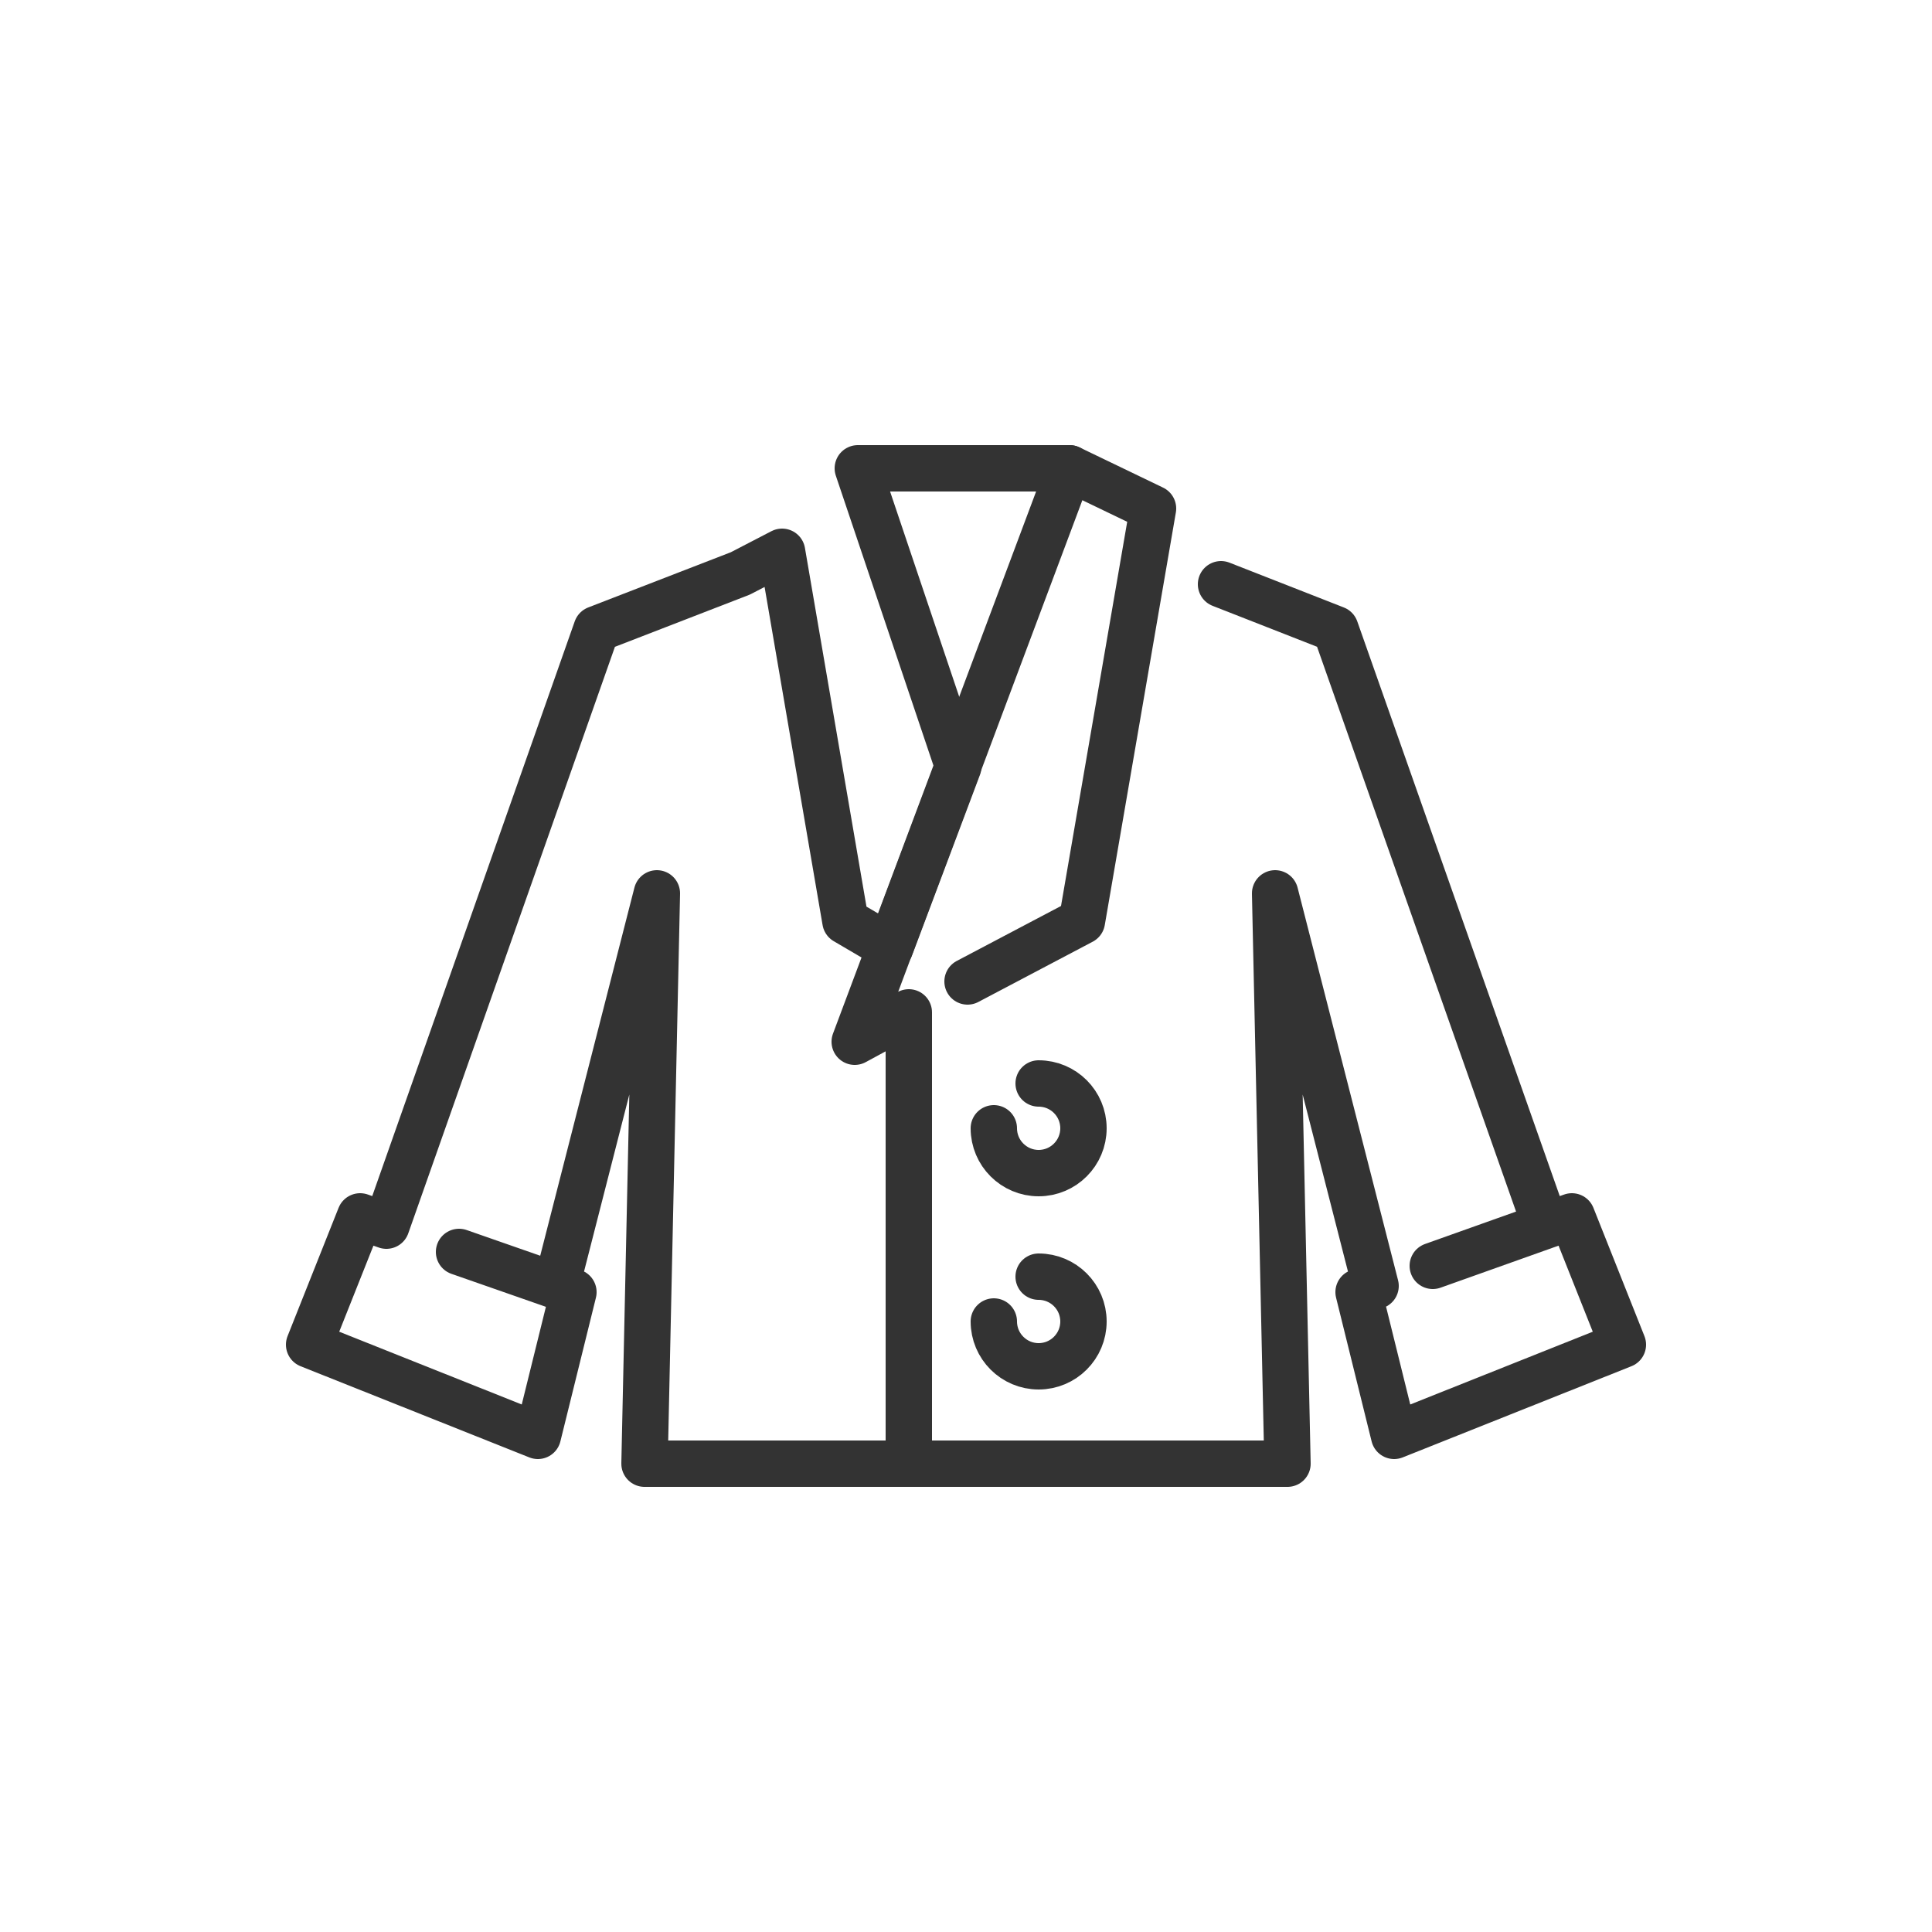 <?xml version="1.0" encoding="utf-8"?><svg xml:space="preserve" viewBox="0 0 100 100" y="0" x="0" xmlns="http://www.w3.org/2000/svg" id="圖層_1" version="1.1" width="200px" height="200px" xmlns:xlink="http://www.w3.org/1999/xlink" style="width:100%;height:100%;background-size:initial;background-repeat-y:initial;background-repeat-x:initial;background-position-y:initial;background-position-x:initial;background-origin:initial;background-image:initial;background-color:rgb(255, 255, 255);background-clip:initial;background-attachment:initial;animation-play-state:paused" ><g class="ldl-scale" style="transform-origin:50% 50%;transform:rotate(0deg) scale(0.8, 0.8);animation-play-state:paused" ><path d="M50.1 51l7.4-3.9 4.6-26.7-5.4-2.6-13.9 37.1 3.5-1.9v29.2h24.5L70 45.3l6.5 25.4-1.1.4 2.3 9.3 14.8-5.9-3.3-8.3-1.7.6-7.3 2.6 7.3-2.6-13.6-38.6-7.4-2.9" stroke-linejoin="round" stroke-miterlimit="10" stroke-linecap="round" stroke-width="3" stroke="#333" fill="none" style="stroke:rgb(51, 51, 51);animation-play-state:paused" ></path>
<path d="M46.3 82.2H29.2l.8-36.9-6.5 25.4-6.3-2.2 6.3 2.2 1.1.4-2.3 9.3-14.8-5.9 3.3-8.3 1.7.6h0l13.6-38.6 9.3-3.6h0l2.7-1.4 4.1 23.9 2.9 1.7h0l4.4-11.7h0L43 17.8h13.7" stroke-linejoin="round" stroke-miterlimit="10" stroke-linecap="round" stroke-width="3" stroke="#333" fill="none" style="stroke:rgb(51, 51, 51);animation-play-state:paused" ></path>
<path stroke-linejoin="round" stroke-miterlimit="10" stroke-linecap="round" stroke-width="3" stroke="#333" fill="none" d="M54.7 57.6c1.6 0 2.9 1.3 2.9 2.9 0 1.6-1.3 2.9-2.9 2.9-1.6 0-2.9-1.3-2.9-2.9" style="stroke:rgb(51, 51, 51);animation-play-state:paused" ></path>
<path stroke-linejoin="round" stroke-miterlimit="10" stroke-linecap="round" stroke-width="3" stroke="#333" fill="none" d="M54.7 70.1c1.6 0 2.9 1.3 2.9 2.9 0 1.6-1.3 2.9-2.9 2.9-1.6 0-2.9-1.3-2.9-2.9" style="stroke:rgb(51, 51, 51);animation-play-state:paused" ></path>
</g><!-- generated by https://loading.io/ --></svg>